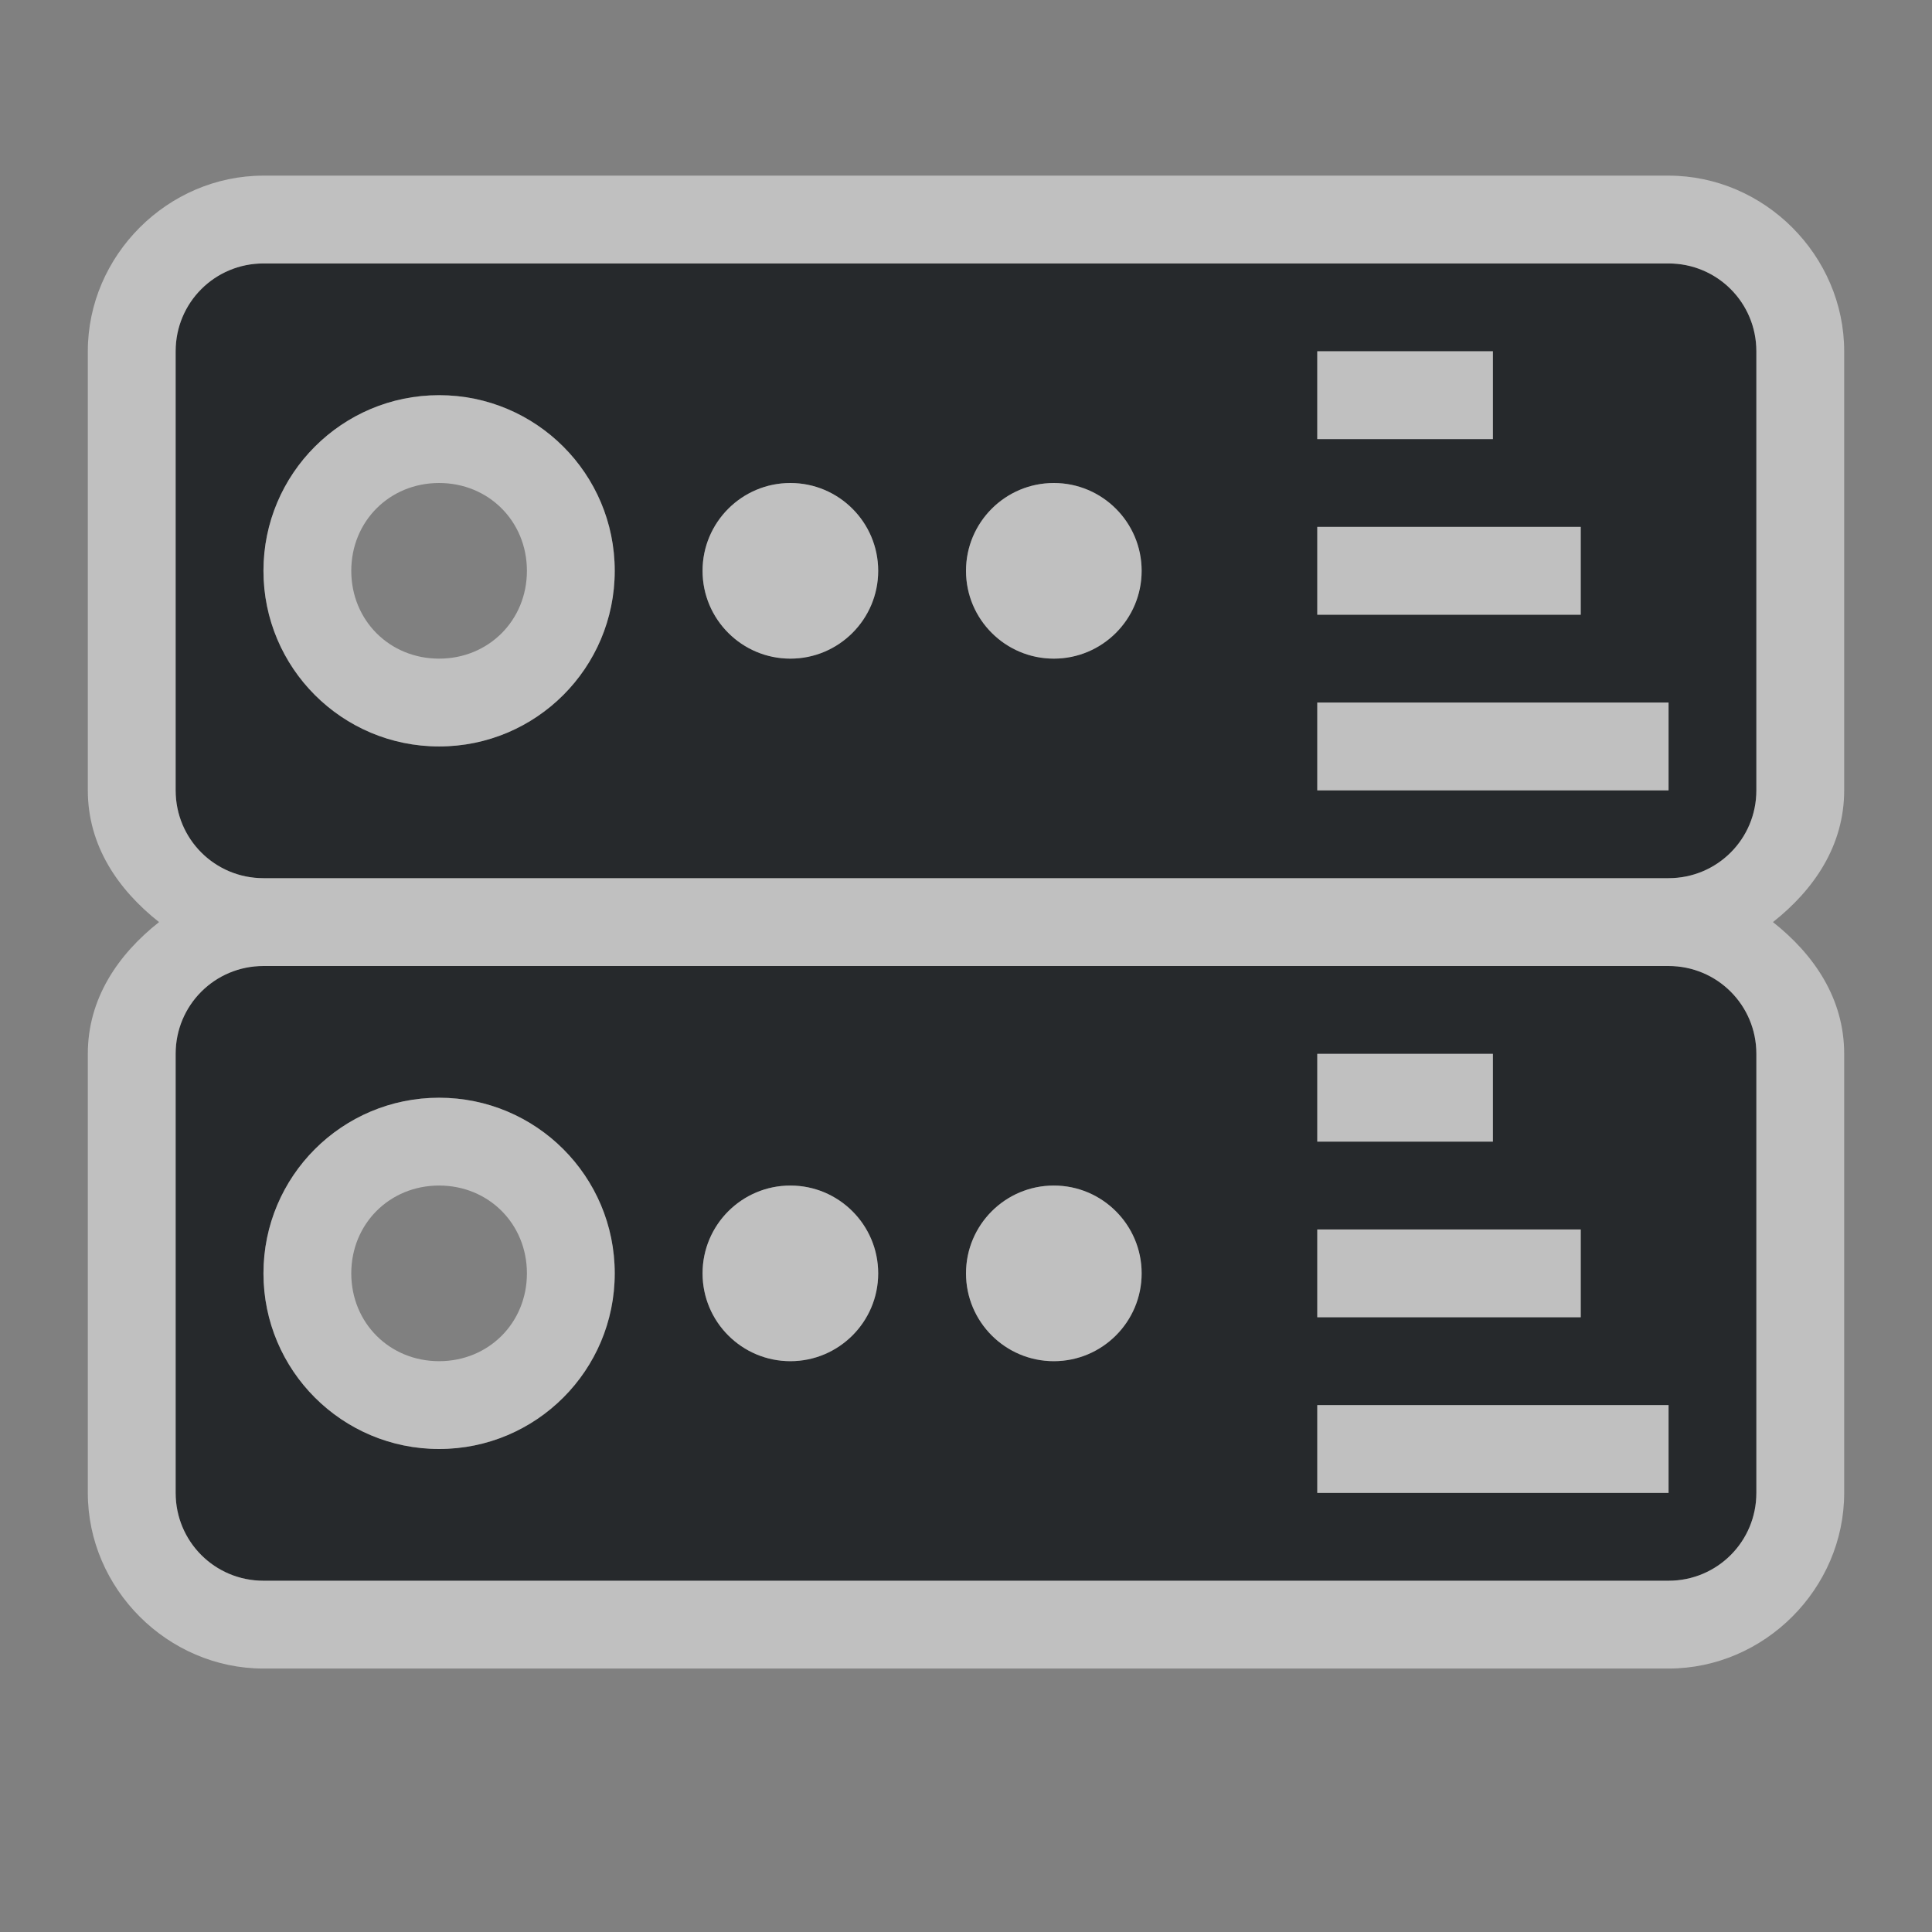 <?xml version="1.0" encoding="UTF-8"?>
<svg width="22" height="22" version="1.1" xmlns="http://www.w3.org/2000/svg" xmlns:cc="http://creativecommons.org/ns#" xmlns:dc="http://purl.org/dc/elements/1.1/" xmlns:rdf="http://www.w3.org/1999/02/22-rdf-syntax-ns#">
	<rect width="100%" height="100%" fill="#808080" stroke="none"/>
	<defs>
		<style id="current-color-scheme" type="text/css">.ColorScheme-Text {color:#090d11;}.ColorScheme-Background{color:#ffffff;}</style>
	</defs>
	<path class="ColorScheme-Text" d="m3 3c-0.554 0-1 0.446-1 1v5c0 0.554 0.446 1 1 1h16c0.554 0 1-0.446 1-1v-5c0-0.554-0.446-1-1-1zm12 1h2v1h-2zm-10 0.5c1.105 0 2 0.895 2 2s-0.895 2-2 2-2-0.895-2-2 0.895-2 2-2zm4 1c0.552 0 1 0.448 1 1s-0.448 1-1 1-1-0.448-1-1 0.448-1 1-1zm3 0c0.552 0 1 0.448 1 1s-0.448 1-1 1-1-0.448-1-1 0.448-1 1-1zm3 0.5h3v1h-3zm0 2h4v1h-4zm-12 3c-0.554 0-1 0.446-1 1v5c0 0.554 0.446 1 1 1h16c0.554 0 1-0.446 1-1v-5c0-0.554-0.446-1-1-1zm12 1h2v1h-2zm-10 0.5c1.105 0 2 0.895 2 2s-0.895 2-2 2-2-0.895-2-2 0.895-2 2-2zm4 1c0.552 0 1 0.448 1 1s-0.448 1-1 1-1-0.448-1-1 0.448-1 1-1zm3 0c0.552 0 1 0.448 1 1s-0.448 1-1 1-1-0.448-1-1 0.448-1 1-1zm3 0.5h3v1h-3zm0 2h4v1h-4z" style="fill-opacity:.75;fill:currentColor"/>
	<path class="ColorScheme-Background" d="m3 2c-1.091 0-2 0.909-2 2v5c0 0.63 0.344 1.131 0.811 1.5-0.467 0.369-0.811 0.87-0.811 1.5v5c0 1.091 0.909 2 2 2h16c1.091 0 2-0.909 2-2v-5c0-0.63-0.344-1.131-0.811-1.5 0.467-0.369 0.811-0.87 0.811-1.5v-5c0-1.091-0.909-2-2-2zm0 1h16c0.554 0 1 0.446 1 1v5c0 0.554-0.446 1-1 1h-16c-0.554 0-1-0.446-1-1v-5c0-0.554 0.446-1 1-1zm12 1v1h2v-1zm-10 0.5c-1.105 0-2 0.895-2 2s0.895 2 2 2 2-0.895 2-2-0.895-2-2-2zm0 1c0.564 0 1 0.436 1 1s-0.436 1-1 1-1-0.436-1-1 0.436-1 1-1zm4 0c-0.552 0-1 0.448-1 1s0.448 1 1 1 1-0.448 1-1-0.448-1-1-1zm3 0c-0.552 0-1 0.448-1 1s0.448 1 1 1 1-0.448 1-1-0.448-1-1-1zm3 0.5v1h3v-1zm0 2v1h4v-1zm-12 3h16c0.554 0 1 0.446 1 1v5c0 0.554-0.446 1-1 1h-16c-0.554 0-1-0.446-1-1v-5c0-0.554 0.446-1 1-1zm12 1v1h2v-1zm-10 0.5c-1.105 0-2 0.895-2 2s0.895 2 2 2 2-0.895 2-2-0.895-2-2-2zm0 1c0.564 0 1 0.436 1 1s-0.436 1-1 1-1-0.436-1-1 0.436-1 1-1zm4 0c-0.552 0-1 0.448-1 1s0.448 1 1 1 1-0.448 1-1-0.448-1-1-1zm3 0c-0.552 0-1 0.448-1 1s0.448 1 1 1 1-0.448 1-1-0.448-1-1-1zm3 0.5v1h3v-1zm0 2v1h4v-1z" style="fill-opacity:.5;fill:currentColor"/>
</svg>
